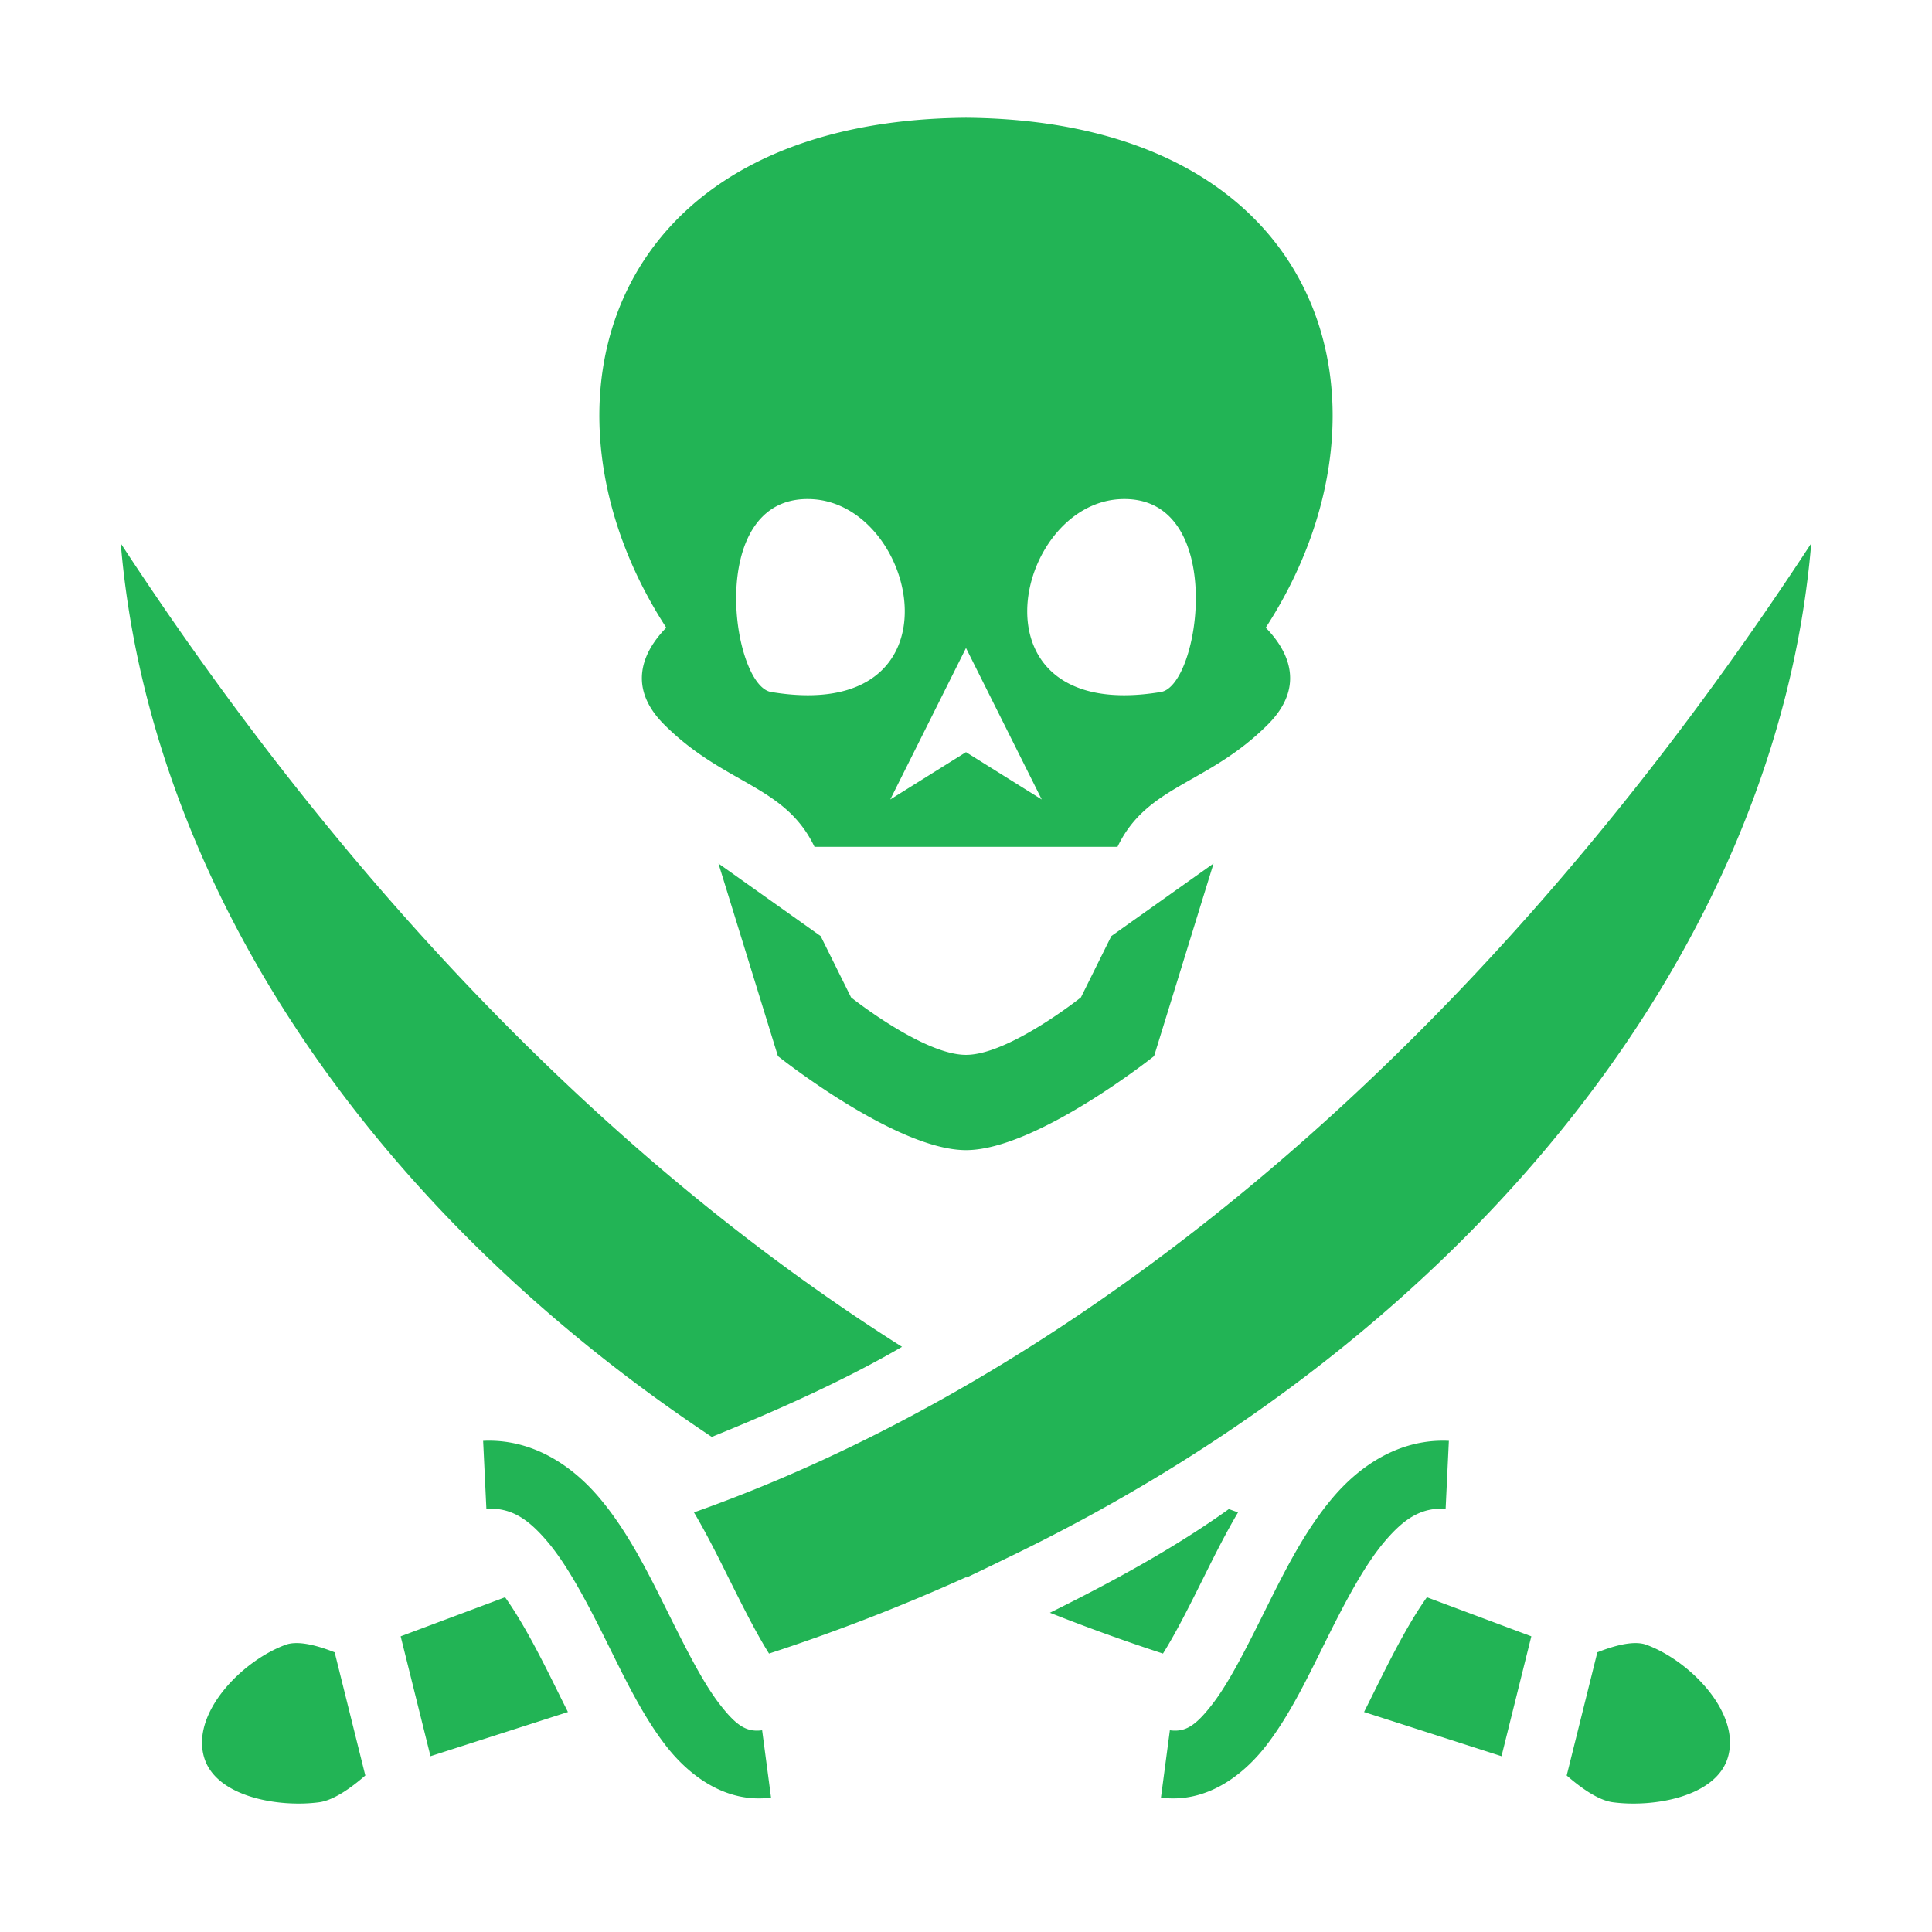 <svg xmlns="http://www.w3.org/2000/svg" width="2.5em" height="2.5em" viewBox="0 0 512 512">
<path fill="#22b455" d="M256 31.203c-96 .797-117.377 76.692-79.434 135.133c-6.397 6.534-10.344 15.886-.566 
25.664c16 16 32 16 39.852 32.42h80.296C304 208 320 208 336 192c9.778-9.778 5.831-19.13-.566-25.664C373.377 107.896 352 32 256 
31.203m-42.146 101.049q.64-.005 1.306.03c28.404 1.442 40.84 59.718-10.83 51.095c-10.412-1.738-17.355-50.963 9.524-51.125m84.292 
0c26.88.162 19.936 49.387 9.524 51.125C256 192 268.436 133.724 296.84 132.28q.666-.033 1.306-.03zM32 144c7.406 88.586 64.475 
175.544 156.623 236.797c17.959-7.251 35.767-15.322 50.424-23.877C180.254 319.737 104.939 255.465 32 144m448 0C359.2 328.605 231.863 
383.797 183.908 400.797c3.177 5.374 5.997 10.98 8.711 16.432c3.878 7.789 7.581 15.251 11.184 20.986A518 518 0 0 0 256 
417.973l.168.076a885 885 0 0 0 9.652-4.65C391.488 353.263 471.156 249.79 480 144m-224 27.725l20.074 40.15L256 199.328l-20.074 
12.547zm-65.604 57.11l15.76 51.042s31.268 24.92 49.844 24.92s49.844-24.92 49.844-24.92l15.76-51.041l-27.086 19.236l-8.063 
16.248S267.35 279.547 256 279.547s-30.455-15.227-30.455-15.227l-8.063-16.248l-27.086-19.236zm-59.984 152.976a33 33 0 0 0-2.375.027l.856 
17.978c6.36-.302 10.814 2.416 16.11 8.64c5.298 6.222 10.32 15.707 15.24 25.589c4.918 9.882 9.707 20.12 16.122 28.45c6.415 8.327 16.202 
15.446 27.969 13.89l-2.36-17.844c-4.094.541-6.78-1.099-11.349-7.031c-4.57-5.933-9.275-15.46-14.268-25.489c-4.992-10.029-10.297-20.604-17.644
-29.234c-6.888-8.09-16.556-14.686-28.3-14.976zm251.176 0c-11.745.29-21.413 6.885-28.3 14.976c-7.348 8.63-12.653 19.205-17.645 
29.234c-4.993 10.03-9.698 19.556-14.268 25.489s-7.255 7.572-11.35 7.031l-2.359 17.844c11.767 1.556 21.554-5.563 27.969-13.89c6.415-8.33 
11.204-18.568 16.123-28.45s9.94-19.367 15.238-25.59c5.297-6.223 9.75-8.941 16.111-8.639l.856-17.978a33 33 0 0 0-2.375-.027m-55.928 
18.107c-13.97 10.003-30.13 18.92-47.424 27.478a525 525 0 0 0 29.961 10.819c3.603-5.735 7.306-13.197 11.184-20.986c2.714-5.453 
5.534-11.058 8.71-16.432c-.77-.273-1.62-.586-2.43-.879zm-191.808 23.371l-27.67 10.352l7.904 
31.771l36.424-11.707c-1.418-2.814-2.81-5.649-4.207-8.457c-4.048-8.131-8.169-15.961-12.451-21.959m244.296 0c-4.282 
5.998-8.403 13.828-12.45 21.959c-1.399 2.808-2.79 5.643-4.208 8.457l36.424 11.707l7.904-31.771zM78.271 435.438a10 10 0 0 0-1.32.12a7 
7 0 0 0-1.217.313c-11.544 4.201-25.105 18.04-21.648 29.828c3.07 10.472 19.675 13.359 30.492 11.916c3.828-.51 8.415-3.761 
12.234-7.086l-8.124-32.648c-3.238-1.285-7.214-2.528-10.417-2.443m355.458 0c-3.203-.085-7.179 1.158-10.416 2.443l-8.125 
32.648c3.819 3.325 8.406 6.576 12.234 7.086c10.817 1.443 27.422-1.444 30.492-11.916c3.457-11.788-10.104-25.627-21.648-29.828a7 
7 0 0 0-1.217-.312a10 10 0 0 0-1.32-.122z"/>
</svg>